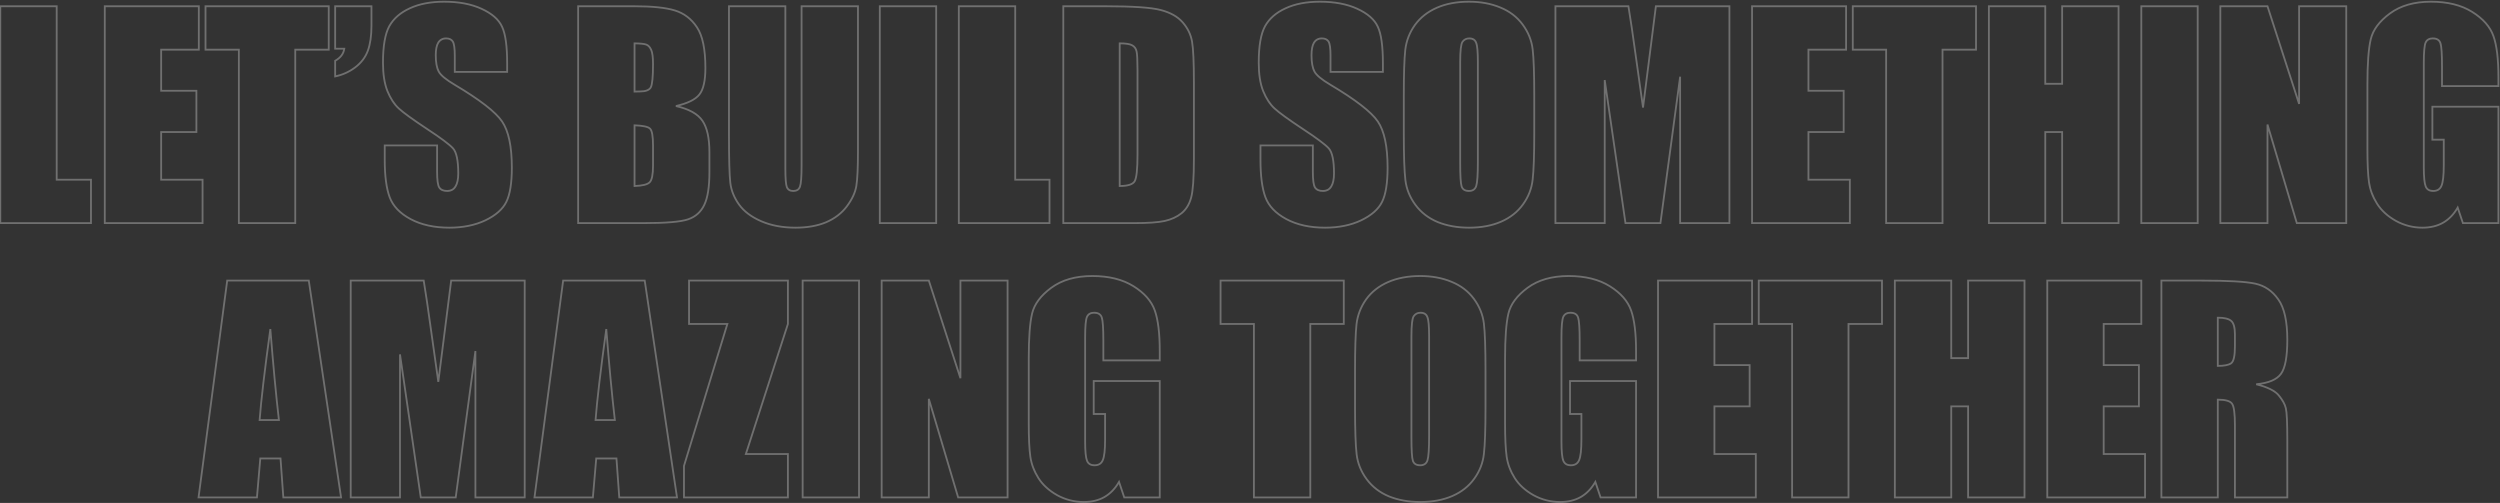<svg width="1367" height="275" viewBox="0 0 1367 275" fill="none" xmlns="http://www.w3.org/2000/svg">
<rect x="0" y="0" width="1367" height="275" fill="#333333" stroke="none"/>
<path opacity="0.3" d="M30.998 3.421H31.498V2.921H30.998V3.421ZM30.998 98.269H30.498V98.769H30.998V98.269ZM49.748 98.269H50.248V97.769H49.748V98.269ZM49.748 122V122.5H50.248V122H49.748ZM0.163 122H-0.337V122.5H0.163V122ZM0.163 3.421V2.921H-0.337V3.421H0.163ZM30.498 3.421V98.269H31.498V3.421H30.498ZM30.998 98.769H49.748V97.769H30.998V98.769ZM49.248 98.269V122H50.248V98.269H49.248ZM49.748 121.5H0.163V122.5H49.748V121.5ZM0.663 122V3.421H-0.337V122H0.663ZM0.163 3.921H30.998V2.921H0.163V3.921ZM57.292 3.421V2.921H56.792V3.421H57.292ZM108.708 3.421H109.208V2.921H108.708V3.421ZM108.708 27.151V27.651H109.208V27.151H108.708ZM88.127 27.151V26.651H87.627V27.151H88.127ZM88.127 49.637H87.627V50.137H88.127V49.637ZM107.39 49.637H107.89V49.137H107.39V49.637ZM107.39 72.195V72.695H107.89V72.195H107.39ZM88.127 72.195V71.695H87.627V72.195H88.127ZM88.127 98.269H87.627V98.769H88.127V98.269ZM110.759 98.269H111.259V97.769H110.759V98.269ZM110.759 122V122.5H111.259V122H110.759ZM57.292 122H56.792V122.5H57.292V122ZM57.292 3.921H108.708V2.921H57.292V3.921ZM108.208 3.421V27.151H109.208V3.421H108.208ZM108.708 26.651H88.127V27.651H108.708V26.651ZM87.627 27.151V49.637H88.627V27.151H87.627ZM88.127 50.137H107.39V49.137H88.127V50.137ZM106.89 49.637V72.195H107.89V49.637H106.89ZM107.39 71.695H88.127V72.695H107.39V71.695ZM87.627 72.195V98.269H88.627V72.195H87.627ZM88.127 98.769H110.759V97.769H88.127V98.769ZM110.259 98.269V122H111.259V98.269H110.259ZM110.759 121.5H57.292V122.5H110.759V121.5ZM57.792 122V3.421H56.792V122H57.792ZM179.753 3.421H180.253V2.921H179.753V3.421ZM179.753 27.151V27.651H180.253V27.151H179.753ZM161.442 27.151V26.651H160.942V27.151H161.442ZM161.442 122V122.5H161.942V122H161.442ZM130.607 122H130.107V122.5H130.607V122ZM130.607 27.151H131.107V26.651H130.607V27.151ZM112.37 27.151H111.87V27.651H112.37V27.151ZM112.37 3.421V2.921H111.87V3.421H112.37ZM179.253 3.421V27.151H180.253V3.421H179.253ZM179.753 26.651H161.442V27.651H179.753V26.651ZM160.942 27.151V122H161.942V27.151H160.942ZM161.442 121.5H130.607V122.5H161.442V121.5ZM131.107 122V27.151H130.107V122H131.107ZM130.607 26.651H112.37V27.651H130.607V26.651ZM112.87 27.151V3.421H111.87V27.151H112.87ZM112.37 3.921H179.753V2.921H112.37V3.921ZM203.117 3.421H203.617V2.921H203.117V3.421ZM201.14 27.737L201.609 27.911L201.609 27.909L201.14 27.737ZM194.255 36.819L194.557 37.218L194.558 37.217L194.255 36.819ZM183.269 41.8H182.769V42.418L183.373 42.289L183.269 41.8ZM183.269 33.23L183.028 32.792L182.769 32.935V33.23H183.269ZM188.249 26.639L188.744 26.708L188.824 26.139H188.249V26.639ZM183.269 26.639H182.769V27.139H183.269V26.639ZM183.269 3.421V2.921H182.769V3.421H183.269ZM202.617 3.421V14.041H203.617V3.421H202.617ZM202.617 14.041C202.617 19.523 201.962 24.026 200.67 27.566L201.609 27.909C202.954 24.222 203.617 19.594 203.617 14.041H202.617ZM200.671 27.564C199.388 31.032 197.154 33.984 193.952 36.422L194.558 37.217C197.898 34.674 200.255 31.572 201.609 27.911L200.671 27.564ZM193.953 36.421C190.791 38.816 187.197 40.447 183.164 41.311L183.373 42.289C187.544 41.395 191.274 39.705 194.557 37.218L193.953 36.421ZM183.769 41.8V33.23H182.769V41.8H183.769ZM183.51 33.669C186.548 31.997 188.327 29.678 188.744 26.708L187.754 26.569C187.389 29.166 185.849 31.241 183.028 32.792L183.51 33.669ZM188.249 26.139H183.269V27.139H188.249V26.139ZM183.769 26.639V3.421H182.769V26.639H183.769ZM183.269 3.921H203.117V2.921H183.269V3.921ZM277.312 39.31V39.81H277.812V39.31H277.312ZM248.674 39.31H248.174V39.81H248.674V39.31ZM239.665 23.27L239.245 22.998L239.239 23.008L239.665 23.27ZM239.885 39.09L240.33 38.862L240.325 38.853L239.885 39.09ZM248.601 46.341L248.856 45.911L248.855 45.91L248.601 46.341ZM276.872 110.354L276.425 110.131L276.423 110.135L276.872 110.354ZM265.446 120.462L265.66 120.914L265.664 120.912L265.446 120.462ZM224.504 119.803L224.267 120.243L224.269 120.244L224.504 119.803ZM210.368 79.519V79.019H209.868V79.519H210.368ZM239.006 79.519H239.506V79.019H239.006V79.519ZM240.178 102.518L239.752 102.78L239.759 102.791L240.178 102.518ZM249.04 102.005L248.618 101.736L248.612 101.746L249.04 102.005ZM247.722 81.131L248.096 80.799L248.092 80.794L247.722 81.131ZM233.293 70.364L233.017 70.781L233.019 70.782L233.293 70.364ZM211.833 49.783L211.368 49.968L211.37 49.973L211.833 49.783ZM212.858 14.334L212.422 14.09L212.42 14.094L212.858 14.334ZM224.138 4.52L224.344 4.975L224.347 4.973L224.138 4.52ZM263.322 4.812L263.113 5.267L263.114 5.267L263.322 4.812ZM274.528 14.627L274.073 14.835L274.077 14.841L274.528 14.627ZM277.312 38.81H248.674V39.81H277.312V38.81ZM249.174 39.31V30.52H248.174V39.31H249.174ZM249.174 30.52C249.174 28.458 249.082 26.754 248.894 25.416C248.709 24.094 248.423 23.068 247.994 22.41L247.156 22.957C247.46 23.422 247.723 24.264 247.904 25.555C248.083 26.829 248.174 28.482 248.174 30.52H249.174ZM247.994 22.41C247.144 21.107 245.739 20.499 243.913 20.499V21.499C245.506 21.499 246.542 22.014 247.156 22.957L247.994 22.41ZM243.913 20.499C241.894 20.499 240.317 21.337 239.245 22.998L240.085 23.541C240.966 22.175 242.221 21.499 243.913 21.499V20.499ZM239.239 23.008C238.239 24.639 237.773 27.045 237.773 30.154H238.773C238.773 27.111 239.235 24.927 240.091 23.531L239.239 23.008ZM237.773 30.154C237.773 34.139 238.312 37.216 239.444 39.326L240.325 38.853C239.309 36.96 238.773 34.08 238.773 30.154H237.773ZM239.44 39.318C239.997 40.406 241.039 41.562 242.513 42.788C243.993 44.02 245.94 45.347 248.346 46.771L248.855 45.91C246.476 44.502 244.578 43.205 243.153 42.02C241.721 40.829 240.798 39.775 240.33 38.862L239.44 39.318ZM248.345 46.771C255.195 50.842 260.767 54.541 265.067 57.869C269.372 61.201 272.376 64.142 274.115 66.691L274.941 66.127C273.116 63.452 270.016 60.435 265.679 57.078C261.336 53.717 255.727 49.994 248.856 45.911L248.345 46.771ZM274.115 66.691C277.593 71.788 279.375 80.085 279.375 91.678H280.375C280.375 80.029 278.593 71.48 274.941 66.127L274.115 66.691ZM279.375 91.678C279.375 100.105 278.373 106.234 276.425 110.131L277.319 110.578C279.375 106.467 280.375 100.145 280.375 91.678H279.375ZM276.423 110.135C274.535 114.004 270.833 117.306 265.229 120.012L265.664 120.912C271.388 118.149 275.302 114.713 277.321 110.574L276.423 110.135ZM265.232 120.01C259.647 122.658 253.131 123.99 245.671 123.99V124.99C253.25 124.99 259.917 123.637 265.66 120.914L265.232 120.01ZM245.671 123.99C237.481 123.99 230.511 122.44 224.739 119.362L224.269 120.244C230.216 123.416 237.356 124.99 245.671 124.99V123.99ZM224.741 119.362C219.006 116.278 215.3 112.381 213.546 107.689L212.61 108.039C214.47 113.016 218.38 117.077 224.267 120.243L224.741 119.362ZM213.546 107.689C211.771 102.938 210.868 96.147 210.868 87.283H209.868C209.868 96.193 210.772 103.123 212.61 108.039L213.546 107.689ZM210.868 87.283V79.519H209.868V87.283H210.868ZM210.368 80.019H239.006V79.019H210.368V80.019ZM238.506 79.519V93.948H239.506V79.519H238.506ZM238.506 93.948C238.506 96.182 238.604 98.032 238.803 99.491C239.001 100.936 239.305 102.053 239.752 102.78L240.604 102.256C240.27 101.713 239.987 100.767 239.794 99.355C239.603 97.958 239.506 96.158 239.506 93.948H238.506ZM239.759 102.791C240.713 104.249 242.345 104.922 244.499 104.922V103.922C242.551 103.922 241.303 103.325 240.596 102.244L239.759 102.791ZM244.499 104.922C246.706 104.922 248.391 104.04 249.468 102.264L248.612 101.746C247.736 103.192 246.394 103.922 244.499 103.922V104.922ZM249.462 102.273C250.562 100.545 251.078 98.04 251.078 94.827H250.078C250.078 97.962 249.569 100.242 248.618 101.736L249.462 102.273ZM251.078 94.827C251.078 91.317 250.839 88.393 250.353 86.064C249.87 83.744 249.131 81.967 248.096 80.799L247.348 81.463C248.216 82.443 248.906 84.023 249.375 86.268C249.841 88.505 250.078 91.355 250.078 94.827H251.078ZM248.092 80.794C246.088 78.591 241.222 74.968 233.567 69.946L233.019 70.782C240.696 75.819 245.449 79.374 247.352 81.467L248.092 80.794ZM233.569 69.947C225.9 64.867 220.854 61.201 218.397 58.937L217.72 59.672C220.243 61.998 225.354 65.705 233.017 70.781L233.569 69.947ZM218.397 58.937C215.974 56.704 213.936 53.598 212.296 49.594L211.37 49.973C213.05 54.074 215.162 57.316 217.72 59.672L218.397 58.937ZM212.298 49.599C210.718 45.624 209.916 40.517 209.916 34.256H208.916C208.916 40.592 209.726 45.837 211.368 49.968L212.298 49.599ZM209.916 34.256C209.916 25.195 211.064 18.659 213.297 14.574L212.42 14.094C210.063 18.407 208.916 25.153 208.916 34.256H209.916ZM213.295 14.578C215.578 10.488 219.247 7.283 224.344 4.975L223.931 4.064C218.676 6.444 214.827 9.782 212.422 14.09L213.295 14.578ZM224.347 4.973C229.442 2.619 235.616 1.431 242.888 1.431V0.431C235.511 0.431 229.185 1.635 223.928 4.066L224.347 4.973ZM242.888 1.431C250.844 1.431 257.58 2.716 263.113 5.267L263.532 4.358C257.834 1.733 250.947 0.431 242.888 0.431V1.431ZM263.114 5.267C268.716 7.826 272.335 11.028 274.074 14.835L274.983 14.419C273.109 10.316 269.257 6.974 263.53 4.358L263.114 5.267ZM274.077 14.841C275.88 18.639 276.812 25.205 276.812 34.622H277.812C277.812 25.192 276.887 18.428 274.98 14.412L274.077 14.841ZM276.812 34.622V39.31H277.812V34.622H276.812ZM316.13 3.421V2.921H315.63V3.421H316.13ZM368.938 5.691L368.792 6.17L368.793 6.17L368.938 5.691ZM381.096 14.92L380.679 15.196L380.68 15.198L381.096 14.92ZM382.414 51.688L382.024 51.374L382.021 51.379L382.414 51.688ZM369.597 57.986L369.485 57.499L369.486 58.474L369.597 57.986ZM384.099 66.043L383.684 66.323L383.686 66.325L384.099 66.043ZM385.124 111.966L384.673 111.749L384.671 111.754L385.124 111.966ZM316.13 122H315.63V122.5H316.13V122ZM346.965 23.709L346.973 23.209L346.465 23.201V23.709H346.965ZM346.965 50.076H346.465V50.595L346.983 50.576L346.965 50.076ZM355.827 47.806L356.262 48.052L356.266 48.046L355.827 47.806ZM356.047 27.225L355.591 27.43L355.594 27.436L356.047 27.225ZM353.337 24.368L353.166 24.838L353.173 24.84L353.337 24.368ZM346.965 68.533L346.981 68.034L346.465 68.017V68.533H346.965ZM346.965 101.712H346.465V102.229L346.982 102.212L346.965 101.712ZM355.241 99.661L354.888 99.308L354.881 99.315L355.241 99.661ZM316.13 3.921H346.892V2.921H316.13V3.921ZM346.892 3.921C356.594 3.921 363.883 4.678 368.792 6.17L369.083 5.213C364.031 3.678 356.623 2.921 346.892 2.921V3.921ZM368.793 6.17C373.704 7.648 377.663 10.649 380.679 15.196L381.512 14.644C378.376 9.914 374.23 6.762 369.082 5.213L368.793 6.17ZM380.68 15.198C383.671 19.661 385.21 26.958 385.21 37.185H386.21C386.21 26.905 384.672 19.358 381.511 14.642L380.68 15.198ZM385.21 37.185C385.21 44.1 384.108 48.782 382.024 51.374L382.804 52.001C385.115 49.125 386.21 44.139 386.21 37.185H385.21ZM382.021 51.379C379.983 53.972 375.856 56.04 369.485 57.499L369.708 58.474C376.13 57.003 380.548 54.872 382.807 51.996L382.021 51.379ZM369.486 58.474C376.563 60.074 381.249 62.717 383.684 66.323L384.513 65.763C381.87 61.849 376.888 59.122 369.707 57.499L369.486 58.474ZM383.686 66.325C386.14 69.912 387.407 75.503 387.407 83.182H388.407C388.407 75.43 387.135 69.595 384.511 65.761L383.686 66.325ZM387.407 83.182V94.168H388.407V83.182H387.407ZM387.407 94.168C387.407 102.155 386.479 107.995 384.673 111.749L385.575 112.183C387.48 108.221 388.407 102.196 388.407 94.168H387.407ZM384.671 111.754C382.921 115.49 380.119 118.033 376.241 119.405L376.575 120.347C380.705 118.887 383.714 116.156 385.577 112.178L384.671 111.754ZM376.241 119.405C374.301 120.091 371.301 120.618 367.21 120.971C363.128 121.323 357.992 121.5 351.799 121.5V122.5C358.008 122.5 363.175 122.323 367.296 121.967C371.408 121.612 374.511 121.077 376.575 120.347L376.241 119.405ZM351.799 121.5H316.13V122.5H351.799V121.5ZM316.63 122V3.421H315.63V122H316.63ZM346.465 23.709V50.076H347.465V23.709H346.465ZM346.983 50.576C348.3 50.527 349.318 50.503 350.041 50.503V49.503C349.299 49.503 348.267 49.528 346.946 49.577L346.983 50.576ZM350.041 50.503C353.104 50.503 355.29 49.768 356.262 48.052L355.392 47.559C354.704 48.773 353.033 49.503 350.041 49.503V50.503ZM356.266 48.046C356.736 47.189 357.052 45.646 357.259 43.514C357.468 41.355 357.572 38.511 357.572 34.988H356.572C356.572 38.496 356.469 41.304 356.263 43.418C356.055 45.558 355.749 46.909 355.389 47.565L356.266 48.046ZM357.572 34.988C357.572 31.275 357.235 28.587 356.5 27.013L355.594 27.436C356.226 28.791 356.572 31.279 356.572 34.988H357.572ZM356.503 27.019C355.785 25.431 354.798 24.347 353.501 23.896L353.173 24.84C354.121 25.17 354.941 25.991 355.591 27.43L356.503 27.019ZM353.508 23.898C352.343 23.475 350.136 23.258 346.973 23.209L346.957 24.209C350.141 24.258 352.183 24.48 353.166 24.838L353.508 23.898ZM346.465 68.533V101.712H347.465V68.533H346.465ZM346.982 102.212C349.173 102.138 350.987 101.928 352.413 101.575C353.829 101.224 354.92 100.718 355.602 100.007L354.881 99.315C354.391 99.825 353.516 100.271 352.173 100.604C350.84 100.934 349.102 101.14 346.948 101.212L346.982 102.212ZM355.595 100.015C356.31 99.299 356.793 98.126 357.104 96.593C357.419 95.046 357.572 93.062 357.572 90.652H356.572C356.572 93.028 356.42 94.938 356.125 96.394C355.826 97.864 355.393 98.802 354.888 99.308L355.595 100.015ZM357.572 90.652V79.593H356.572V90.652H357.572ZM357.572 79.593C357.572 77.04 357.438 74.969 357.162 73.391C356.891 71.839 356.469 70.665 355.814 70.011L355.107 70.718C355.527 71.138 355.911 72.039 356.177 73.563C356.438 75.061 356.572 77.067 356.572 79.593H357.572ZM355.814 70.011C355.171 69.368 354.075 68.922 352.637 68.612C351.179 68.298 349.291 68.107 346.981 68.034L346.949 69.033C349.229 69.106 351.051 69.293 352.426 69.59C353.82 69.89 354.676 70.287 355.107 70.718L355.814 70.011ZM469.133 3.421H469.633V2.921H469.133V3.421ZM468.254 101.639L468.747 101.719L468.748 101.718L468.254 101.639ZM463.054 112.845L463.452 113.146L463.454 113.144L463.054 112.845ZM451.628 121.561L451.82 122.022L451.823 122.021L451.628 121.561ZM399.333 99.954L398.836 100.012L398.836 100.013L399.333 99.954ZM398.601 3.421V2.921H398.101V3.421H398.601ZM429.436 3.421H429.936V2.921H429.436V3.421ZM430.241 102.298L429.772 102.47L429.775 102.48L429.779 102.489L430.241 102.298ZM437.419 102.078L436.949 101.907L436.946 101.916L437.419 102.078ZM438.298 3.421V2.921H437.798V3.421H438.298ZM468.633 3.421V82.669H469.633V3.421H468.633ZM468.633 82.669C468.633 91.653 468.339 97.941 467.76 101.56L468.748 101.718C469.341 98.012 469.633 91.653 469.633 82.669H468.633ZM467.76 101.559C467.191 105.071 465.5 108.733 462.653 112.546L463.454 113.144C466.369 109.242 468.145 105.433 468.747 101.719L467.76 101.559ZM462.655 112.543C459.831 116.276 456.095 119.129 451.433 121.1L451.823 122.021C456.633 119.988 460.515 117.03 463.452 113.146L462.655 112.543ZM451.436 121.099C446.823 123.021 441.349 123.99 435.002 123.99V124.99C441.448 124.99 447.058 124.006 451.82 122.022L451.436 121.099ZM435.002 123.99C427.977 123.99 421.797 122.827 416.45 120.516L416.053 121.434C421.547 123.809 427.867 124.99 435.002 124.99V123.99ZM416.45 120.516C411.091 118.198 407.12 115.197 404.501 111.529L403.687 112.11C406.438 115.962 410.573 119.064 416.053 121.434L416.45 120.516ZM404.501 111.529C401.859 107.83 400.307 103.954 399.83 99.896L398.836 100.013C399.336 104.255 400.958 108.289 403.687 112.11L404.501 111.529ZM399.83 99.896C399.345 95.731 399.101 86.972 399.101 73.587H398.101C398.101 86.96 398.344 95.779 398.836 100.012L399.83 99.896ZM399.101 73.587V3.421H398.101V73.587H399.101ZM398.601 3.921H429.436V2.921H398.601V3.921ZM428.936 3.421V92.337H429.936V3.421H428.936ZM428.936 92.337C428.936 94.932 429.003 97.07 429.139 98.749C429.273 100.415 429.478 101.67 429.772 102.47L430.711 102.126C430.467 101.461 430.269 100.323 430.135 98.669C430.003 97.027 429.936 94.918 429.936 92.337H428.936ZM429.779 102.489C430.107 103.28 430.604 103.9 431.279 104.316C431.95 104.731 432.761 104.922 433.684 104.922V103.922C432.897 103.922 432.28 103.759 431.804 103.465C431.331 103.174 430.962 102.731 430.703 102.107L429.779 102.489ZM433.684 104.922C434.724 104.922 435.624 104.714 436.348 104.259C437.079 103.801 437.591 103.116 437.892 102.241L436.946 101.916C436.71 102.603 436.33 103.09 435.817 103.412C435.296 103.739 434.596 103.922 433.684 103.922V104.922ZM437.889 102.249C438.207 101.375 438.43 99.973 438.577 98.089C438.724 96.191 438.798 93.76 438.798 90.799H437.798C437.798 93.746 437.725 96.149 437.58 98.011C437.434 99.886 437.217 101.17 436.949 101.907L437.889 102.249ZM438.798 90.799V3.421H437.798V90.799H438.798ZM438.298 3.921H469.133V2.921H438.298V3.921ZM511.906 3.421H512.406V2.921H511.906V3.421ZM511.906 122V122.5H512.406V122H511.906ZM481.071 122H480.571V122.5H481.071V122ZM481.071 3.421V2.921H480.571V3.421H481.071ZM511.406 3.421V122H512.406V3.421H511.406ZM511.906 121.5H481.071V122.5H511.906V121.5ZM481.571 122V3.421H480.571V122H481.571ZM481.071 3.921H511.906V2.921H481.071V3.921ZM555.119 3.421H555.619V2.921H555.119V3.421ZM555.119 98.269H554.619V98.769H555.119V98.269ZM573.869 98.269H574.369V97.769H573.869V98.269ZM573.869 122V122.5H574.369V122H573.869ZM524.284 122H523.784V122.5H524.284V122ZM524.284 3.421V2.921H523.784V3.421H524.284ZM554.619 3.421V98.269H555.619V3.421H554.619ZM555.119 98.769H573.869V97.769H555.119V98.769ZM573.369 98.269V122H574.369V98.269H573.369ZM573.869 121.5H524.284V122.5H573.869V121.5ZM524.784 122V3.421H523.784V122H524.784ZM524.284 3.921H555.119V2.921H524.284V3.921ZM581.413 3.421V2.921H580.913V3.421H581.413ZM634.66 5.472L634.534 5.955L634.535 5.956L634.66 5.472ZM651.799 22.684L651.307 22.771L651.307 22.772L651.799 22.684ZM651.286 108.157L650.805 108.021L650.804 108.025L651.286 108.157ZM646.086 116.58L646.399 116.97L646.404 116.966L646.086 116.58ZM636.857 120.828L636.962 121.317L636.968 121.316L636.857 120.828ZM581.413 122H580.913V122.5H581.413V122ZM612.248 23.709V23.209H611.748V23.709H612.248ZM612.248 101.712H611.748V102.212H612.248V101.712ZM620.451 99.075L620.883 99.327L620.886 99.322L620.451 99.075ZM619.133 24.808L618.876 25.236L618.882 25.24L618.888 25.244L619.133 24.808ZM581.413 3.921H604.484V2.921H581.413V3.921ZM604.484 3.921C619.384 3.921 629.38 4.607 634.534 5.955L634.787 4.988C629.491 3.602 619.37 2.921 604.484 2.921V3.921ZM634.535 5.956C639.741 7.305 643.645 9.51 646.296 12.539L647.048 11.881C644.23 8.66 640.126 6.372 634.786 4.988L634.535 5.956ZM646.296 12.539C648.974 15.6 650.64 19.009 651.307 22.771L652.291 22.596C651.591 18.644 649.839 15.07 647.048 11.881L646.296 12.539ZM651.307 22.772C651.981 26.53 652.324 34.005 652.324 45.242H653.324C653.324 34.018 652.984 26.455 652.291 22.595L651.307 22.772ZM652.324 45.242V86.77H653.324V45.242H652.324ZM652.324 86.77C652.324 97.424 651.809 104.485 650.805 108.021L651.767 108.294C652.814 104.603 653.324 97.406 653.324 86.77H652.324ZM650.804 108.025C649.851 111.505 648.167 114.218 645.768 116.194L646.404 116.966C648.985 114.84 650.769 111.938 651.768 108.289L650.804 108.025ZM645.773 116.19C643.351 118.137 640.348 119.524 636.747 120.34L636.968 121.316C640.691 120.472 643.84 119.027 646.399 116.97L645.773 116.19ZM636.753 120.339C633.144 121.109 627.669 121.5 620.305 121.5V122.5C627.686 122.5 633.246 122.11 636.962 121.317L636.753 120.339ZM620.305 121.5H581.413V122.5H620.305V121.5ZM581.913 122V3.421H580.913V122H581.913ZM611.748 23.709V101.712H612.748V23.709H611.748ZM612.248 102.212C614.497 102.212 616.348 101.99 617.784 101.529C619.221 101.067 620.287 100.349 620.883 99.327L620.019 98.823C619.59 99.559 618.776 100.16 617.478 100.577C616.18 100.994 614.443 101.212 612.248 101.212V102.212ZM620.886 99.322C621.455 98.319 621.846 96.558 622.102 94.129C622.361 91.675 622.489 88.463 622.489 84.5H621.489C621.489 88.447 621.361 91.62 621.107 94.024C620.851 96.453 620.473 98.025 620.016 98.828L620.886 99.322ZM622.489 84.5V38.431H621.489V84.5H622.489ZM622.489 38.431C622.489 33.075 622.321 29.572 621.964 27.993L620.989 28.214C621.316 29.662 621.489 33.044 621.489 38.431H622.489ZM621.964 27.993C621.595 26.358 620.736 25.132 619.377 24.371L618.888 25.244C619.971 25.85 620.674 26.821 620.989 28.214L621.964 27.993ZM619.39 24.379C618.701 23.965 617.751 23.677 616.575 23.49C615.393 23.301 613.948 23.209 612.248 23.209V24.209C613.917 24.209 615.305 24.3 616.417 24.477C617.537 24.656 618.344 24.917 618.876 25.236L619.39 24.379ZM756.169 39.31V39.81H756.669V39.31H756.169ZM727.531 39.31H727.031V39.81H727.531V39.31ZM718.522 23.27L718.102 22.998L718.096 23.008L718.522 23.27ZM718.742 39.09L719.187 38.862L719.183 38.853L718.742 39.09ZM727.458 46.341L727.713 45.911L727.713 45.91L727.458 46.341ZM755.729 110.354L755.282 110.131L755.28 110.135L755.729 110.354ZM744.304 120.462L744.518 120.914L744.521 120.912L744.304 120.462ZM703.361 119.803L703.125 120.243L703.126 120.244L703.361 119.803ZM689.226 79.519V79.019H688.726V79.519H689.226ZM717.863 79.519H718.363V79.019H717.863V79.519ZM719.035 102.518L718.609 102.78L718.617 102.791L719.035 102.518ZM727.897 102.005L727.476 101.736L727.47 101.746L727.897 102.005ZM726.579 81.131L726.953 80.799L726.949 80.794L726.579 81.131ZM712.15 70.364L711.874 70.781L711.876 70.782L712.15 70.364ZM690.69 49.783L690.226 49.968L690.228 49.973L690.69 49.783ZM691.716 14.334L691.279 14.09L691.277 14.094L691.716 14.334ZM702.995 4.52L703.201 4.975L703.205 4.973L702.995 4.52ZM742.18 4.812L741.97 5.267L741.972 5.267L742.18 4.812ZM753.386 14.627L752.931 14.835L752.934 14.841L753.386 14.627ZM756.169 38.81H727.531V39.81H756.169V38.81ZM728.031 39.31V30.52H727.031V39.31H728.031ZM728.031 30.52C728.031 28.458 727.939 26.754 727.752 25.416C727.566 24.094 727.28 23.068 726.851 22.41L726.014 22.957C726.317 23.422 726.581 24.264 726.761 25.555C726.94 26.829 727.031 28.482 727.031 30.52H728.031ZM726.851 22.41C726.001 21.107 724.596 20.499 722.771 20.499V21.499C724.363 21.499 725.399 22.014 726.014 22.957L726.851 22.41ZM722.771 20.499C720.751 20.499 719.174 21.337 718.102 22.998L718.943 23.541C719.824 22.175 721.079 21.499 722.771 21.499V20.499ZM718.096 23.008C717.097 24.639 716.631 27.045 716.631 30.154H717.631C717.631 27.111 718.093 24.927 718.949 23.531L718.096 23.008ZM716.631 30.154C716.631 34.139 717.169 37.216 718.302 39.326L719.183 38.853C718.167 36.96 717.631 34.08 717.631 30.154H716.631ZM718.297 39.318C718.855 40.406 719.896 41.562 721.37 42.788C722.851 44.02 724.797 45.347 727.203 46.771L727.713 45.91C725.333 44.502 723.435 43.205 722.01 42.02C720.579 40.829 719.655 39.775 719.187 38.862L718.297 39.318ZM727.203 46.771C734.053 50.842 739.625 54.541 743.924 57.869C748.23 61.201 751.234 64.142 752.973 66.691L753.799 66.127C751.973 63.452 748.874 60.435 744.536 57.078C740.194 53.717 734.584 49.994 727.713 45.911L727.203 46.771ZM752.973 66.691C756.45 71.788 758.232 80.085 758.232 91.678H759.232C759.232 80.029 757.45 71.48 753.799 66.127L752.973 66.691ZM758.232 91.678C758.232 100.105 757.231 106.234 755.282 110.131L756.177 110.578C758.232 106.467 759.232 100.145 759.232 91.678H758.232ZM755.28 110.135C753.393 114.004 749.69 117.306 744.086 120.012L744.521 120.912C750.245 118.149 754.16 114.713 756.179 110.574L755.28 110.135ZM744.089 120.01C738.504 122.658 731.988 123.99 724.528 123.99V124.99C732.107 124.99 738.775 123.637 744.518 120.914L744.089 120.01ZM724.528 123.99C716.339 123.99 709.368 122.44 703.597 119.362L703.126 120.244C709.073 123.416 716.214 124.99 724.528 124.99V123.99ZM703.598 119.362C697.864 116.278 694.157 112.381 692.404 107.689L691.467 108.039C693.327 113.016 697.238 117.077 703.125 120.243L703.598 119.362ZM692.404 107.689C690.628 102.938 689.726 96.147 689.726 87.283H688.726C688.726 96.193 689.63 103.123 691.467 108.039L692.404 107.689ZM689.726 87.283V79.519H688.726V87.283H689.726ZM689.226 80.019H717.863V79.019H689.226V80.019ZM717.363 79.519V93.948H718.363V79.519H717.363ZM717.363 93.948C717.363 96.182 717.461 98.032 717.661 99.491C717.858 100.936 718.162 102.053 718.609 102.78L719.461 102.256C719.127 101.713 718.845 100.767 718.652 99.355C718.461 97.958 718.363 96.158 718.363 93.948H717.363ZM718.617 102.791C719.57 104.249 721.203 104.922 723.356 104.922V103.922C721.409 103.922 720.16 103.325 719.454 102.244L718.617 102.791ZM723.356 104.922C725.563 104.922 727.249 104.04 728.325 102.264L727.47 101.746C726.593 103.192 725.251 103.922 723.356 103.922V104.922ZM728.319 102.273C729.419 100.545 729.936 98.04 729.936 94.827H728.936C728.936 97.962 728.426 100.242 727.476 101.736L728.319 102.273ZM729.936 94.827C729.936 91.317 729.697 88.393 729.211 86.064C728.727 83.744 727.989 81.967 726.953 80.799L726.205 81.463C727.074 82.443 727.764 84.023 728.232 86.268C728.698 88.505 728.936 91.355 728.936 94.827H729.936ZM726.949 80.794C724.946 78.591 720.079 74.968 712.425 69.946L711.876 70.782C719.553 75.819 724.306 79.374 726.209 81.467L726.949 80.794ZM712.427 69.947C704.757 64.867 699.712 61.201 697.255 58.937L696.577 59.672C699.101 61.998 704.211 65.705 711.874 70.781L712.427 69.947ZM697.255 58.937C694.832 56.704 692.793 53.598 691.153 49.594L690.228 49.973C691.908 54.074 694.02 57.316 696.577 59.672L697.255 58.937ZM691.155 49.599C689.575 45.624 688.773 40.517 688.773 34.256H687.773C687.773 40.592 688.583 45.837 690.226 49.968L691.155 49.599ZM688.773 34.256C688.773 25.195 689.922 18.659 692.155 14.574L691.277 14.094C688.92 18.407 687.773 25.153 687.773 34.256H688.773ZM692.152 14.578C694.435 10.488 698.105 7.283 703.201 4.975L702.789 4.064C697.534 6.444 693.684 9.782 691.279 14.09L692.152 14.578ZM703.205 4.973C708.299 2.619 714.474 1.431 721.745 1.431V0.431C714.368 0.431 708.043 1.635 702.785 4.066L703.205 4.973ZM721.745 1.431C729.701 1.431 736.437 2.716 741.97 5.267L742.389 4.358C736.692 1.733 729.805 0.431 721.745 0.431V1.431ZM741.972 5.267C747.573 7.826 751.192 11.028 752.931 14.835L753.841 14.419C751.966 10.316 748.114 6.974 742.387 4.358L741.972 5.267ZM752.934 14.841C754.738 18.639 755.669 25.205 755.669 34.622H756.669C756.669 25.192 755.745 18.428 753.837 14.412L752.934 14.841ZM755.669 34.622V39.31H756.669V34.622H755.669ZM838.054 98.196L837.557 98.138L837.557 98.142L838.054 98.196ZM832.78 111.746L832.376 111.452L832.373 111.455L832.78 111.746ZM786.125 121.414L785.932 121.876L785.938 121.878L786.125 121.414ZM768.4 27.298L767.904 27.239L767.903 27.244L768.4 27.298ZM773.674 13.675L773.269 13.381L773.267 13.384L773.674 13.675ZM820.329 4.08L820.136 4.542L820.142 4.544L820.329 4.08ZM807.146 23.343L806.677 23.518L806.681 23.527L806.684 23.536L807.146 23.343ZM799.675 22.903L799.264 22.619L799.261 22.622L799.675 22.903ZM799.235 102.005L798.761 102.163L798.765 102.176L799.235 102.005ZM838.433 72.855C838.433 84.768 838.139 93.189 837.557 98.138L838.55 98.255C839.14 93.242 839.433 84.769 839.433 72.855H838.433ZM837.557 98.142C837.029 102.985 835.304 107.42 832.376 111.452L833.185 112.04C836.213 107.869 838.004 103.271 838.551 98.25L837.557 98.142ZM832.373 111.455C829.501 115.477 825.596 118.572 820.642 120.736L821.042 121.653C826.146 119.422 830.2 116.218 833.187 112.037L832.373 111.455ZM820.642 120.736C815.688 122.9 809.899 123.99 803.264 123.99V124.99C810.007 124.99 815.937 123.883 821.042 121.653L820.642 120.736ZM803.264 123.99C796.97 123.99 791.322 122.974 786.312 120.95L785.938 121.878C791.084 123.956 796.862 124.99 803.264 124.99V123.99ZM786.318 120.953C781.367 118.886 777.388 115.815 774.368 111.741L773.565 112.337C776.698 116.564 780.825 119.743 785.932 121.875L786.318 120.953ZM774.368 111.741C771.341 107.657 769.545 103.222 768.97 98.43L767.977 98.549C768.574 103.522 770.44 108.12 773.565 112.337L774.368 111.741ZM768.97 98.43C768.388 93.58 768.095 85.062 768.095 72.855H767.095C767.095 85.061 767.387 93.633 767.977 98.549L768.97 98.43ZM768.095 72.855V52.566H767.095V72.855H768.095ZM768.095 52.566C768.095 40.652 768.364 32.254 768.897 27.352L767.903 27.244C767.363 32.205 767.095 40.652 767.095 52.566H768.095ZM768.897 27.356C769.473 22.46 771.2 17.999 774.081 13.965L773.267 13.384C770.289 17.554 768.5 22.175 767.904 27.239L768.897 27.356ZM774.078 13.969C777 9.945 780.931 6.849 785.886 4.685L785.485 3.768C780.381 5.998 776.304 9.202 773.269 13.381L774.078 13.969ZM785.886 4.685C790.84 2.52 796.628 1.431 803.264 1.431V0.431C796.52 0.431 790.59 1.538 785.485 3.768L785.886 4.685ZM803.264 1.431C809.556 1.431 815.177 2.471 820.136 4.541L820.522 3.619C815.422 1.49 809.667 0.431 803.264 0.431V1.431ZM820.142 4.544C825.14 6.562 829.141 9.608 832.159 13.68L832.962 13.084C829.828 8.855 825.674 5.7 820.516 3.616L820.142 4.544ZM832.159 13.68C835.186 17.764 836.982 22.199 837.557 26.991L838.55 26.872C837.953 21.899 836.087 17.301 832.962 13.084L832.159 13.68ZM837.557 26.991C838.139 31.841 838.433 40.359 838.433 52.566H839.433C839.433 40.36 839.14 31.788 838.55 26.872L837.557 26.991ZM838.433 52.566V72.855H839.433V52.566H838.433ZM808.598 33.89C808.598 31.123 808.518 28.848 808.358 27.07C808.198 25.306 807.956 23.982 807.607 23.149L806.684 23.536C806.97 24.217 807.203 25.408 807.362 27.16C807.518 28.897 807.598 31.139 807.598 33.89H808.598ZM807.614 23.167C807.288 22.298 806.766 21.618 806.038 21.161C805.315 20.708 804.429 20.499 803.41 20.499V21.499C804.296 21.499 804.984 21.681 805.506 22.009C806.024 22.333 806.417 22.825 806.677 23.518L807.614 23.167ZM803.41 20.499C801.643 20.499 800.241 21.207 799.264 22.619L800.086 23.188C800.867 22.06 801.954 21.499 803.41 21.499V20.499ZM799.261 22.622C799.006 22.998 798.807 23.52 798.646 24.153C798.482 24.793 798.349 25.58 798.244 26.509C798.034 28.367 797.93 30.829 797.93 33.89H798.93C798.93 30.846 799.033 28.426 799.238 26.622C799.34 25.72 799.466 24.981 799.615 24.4C799.765 23.812 799.929 23.419 800.088 23.184L799.261 22.622ZM797.93 33.89V89.261H798.93V33.89H797.93ZM797.93 89.261C797.93 92.708 797.997 95.503 798.132 97.642C798.266 99.763 798.469 101.288 798.761 102.163L799.71 101.847C799.464 101.11 799.265 99.705 799.13 97.579C798.997 95.47 798.93 92.698 798.93 89.261H797.93ZM798.765 102.176C799.093 103.076 799.636 103.776 800.403 104.244C801.162 104.708 802.102 104.922 803.19 104.922V103.922C802.228 103.922 801.483 103.733 800.924 103.391C800.372 103.054 799.964 102.546 799.705 101.834L798.765 102.176ZM803.19 104.922C804.313 104.922 805.28 104.674 806.056 104.137C806.836 103.599 807.376 102.802 807.696 101.789L806.742 101.488C806.476 102.331 806.051 102.925 805.488 103.315C804.921 103.706 804.168 103.922 803.19 103.922V104.922ZM807.696 101.789C808.008 100.799 808.23 99.178 808.377 96.966C808.524 94.741 808.598 91.879 808.598 88.382H807.598C807.598 91.868 807.524 94.706 807.379 96.9C807.233 99.107 807.015 100.623 806.742 101.488L807.696 101.789ZM808.598 88.382V33.89H807.598V88.382H808.598ZM945.646 3.421H946.146V2.921H945.646V3.421ZM945.646 122V122.5H946.146V122H945.646ZM918.693 122H918.193V122.5H918.693V122ZM918.693 41.946H919.193L918.198 41.88L918.693 41.946ZM907.927 122V122.5H908.364L908.422 122.067L907.927 122ZM888.811 122L888.316 122.072L888.378 122.5H888.811V122ZM877.458 43.777L877.953 43.706L876.958 43.777H877.458ZM877.458 122V122.5H877.958V122H877.458ZM850.505 122H850.005V122.5H850.505V122ZM850.505 3.421V2.921H850.005V3.421H850.505ZM890.422 3.421L890.915 3.34L890.846 2.921H890.422V3.421ZM894.157 28.616L893.662 28.684L893.662 28.686L894.157 28.616ZM898.405 58.792L897.91 58.862L898.901 58.855L898.405 58.792ZM905.437 3.421V2.921H904.996L904.94 3.358L905.437 3.421ZM945.146 3.421V122H946.146V3.421H945.146ZM945.646 121.5H918.693V122.5H945.646V121.5ZM919.193 122V41.946H918.193V122H919.193ZM918.198 41.88L907.431 121.933L908.422 122.067L919.189 42.013L918.198 41.88ZM907.927 121.5H888.811V122.5H907.927V121.5ZM889.305 121.928L877.953 43.706L876.963 43.849L888.316 122.072L889.305 121.928ZM876.958 43.777V122H877.958V43.777H876.958ZM877.458 121.5H850.505V122.5H877.458V121.5ZM851.005 122V3.421H850.005V122H851.005ZM850.505 3.921H890.422V2.921H850.505V3.921ZM889.928 3.502C891.099 10.625 892.344 19.019 893.662 28.684L894.653 28.549C893.334 18.878 892.088 10.475 890.915 3.34L889.928 3.502ZM893.662 28.686L897.91 58.862L898.9 58.722L894.652 28.547L893.662 28.686ZM898.901 58.855L905.933 3.484L904.94 3.358L897.909 58.729L898.901 58.855ZM905.437 3.921H945.646V2.921H905.437V3.921ZM958.024 3.421V2.921H957.524V3.421H958.024ZM1009.44 3.421H1009.94V2.921H1009.44V3.421ZM1009.44 27.151V27.651H1009.94V27.151H1009.44ZM988.859 27.151V26.651H988.359V27.151H988.859ZM988.859 49.637H988.359V50.137H988.859V49.637ZM1008.12 49.637H1008.62V49.137H1008.12V49.637ZM1008.12 72.195V72.695H1008.62V72.195H1008.12ZM988.859 72.195V71.695H988.359V72.195H988.859ZM988.859 98.269H988.359V98.769H988.859V98.269ZM1011.49 98.269H1011.99V97.769H1011.49V98.269ZM1011.49 122V122.5H1011.99V122H1011.49ZM958.024 122H957.524V122.5H958.024V122ZM958.024 3.921H1009.44V2.921H958.024V3.921ZM1008.94 3.421V27.151H1009.94V3.421H1008.94ZM1009.44 26.651H988.859V27.651H1009.44V26.651ZM988.359 27.151V49.637H989.359V27.151H988.359ZM988.859 50.137H1008.12V49.137H988.859V50.137ZM1007.62 49.637V72.195H1008.62V49.637H1007.62ZM1008.12 71.695H988.859V72.695H1008.12V71.695ZM988.359 72.195V98.269H989.359V72.195H988.359ZM988.859 98.769H1011.49V97.769H988.859V98.769ZM1010.99 98.269V122H1011.99V98.269H1010.99ZM1011.49 121.5H958.024V122.5H1011.49V121.5ZM958.524 122V3.421H957.524V122H958.524ZM1080.49 3.421H1080.99V2.921H1080.49V3.421ZM1080.49 27.151V27.651H1080.99V27.151H1080.49ZM1062.17 27.151V26.651H1061.67V27.151H1062.17ZM1062.17 122V122.5H1062.67V122H1062.17ZM1031.34 122H1030.84V122.5H1031.34V122ZM1031.34 27.151H1031.84V26.651H1031.34V27.151ZM1013.1 27.151H1012.6V27.651H1013.1V27.151ZM1013.1 3.421V2.921H1012.6V3.421H1013.1ZM1079.99 3.421V27.151H1080.99V3.421H1079.99ZM1080.49 26.651H1062.17V27.651H1080.49V26.651ZM1061.67 27.151V122H1062.67V27.151H1061.67ZM1062.17 121.5H1031.34V122.5H1062.17V121.5ZM1031.84 122V27.151H1030.84V122H1031.84ZM1031.34 26.651H1013.1V27.651H1031.34V26.651ZM1013.6 27.151V3.421H1012.6V27.151H1013.6ZM1013.1 3.921H1080.49V2.921H1013.1V3.921ZM1158.42 3.421H1158.92V2.921H1158.42V3.421ZM1158.42 122V122.5H1158.92V122H1158.42ZM1127.58 122H1127.08V122.5H1127.58V122ZM1127.58 72.195H1128.08V71.695H1127.58V72.195ZM1118.35 72.195V71.695H1117.85V72.195H1118.35ZM1118.35 122V122.5H1118.85V122H1118.35ZM1087.52 122H1087.02V122.5H1087.52V122ZM1087.52 3.421V2.921H1087.02V3.421H1087.52ZM1118.35 3.421H1118.85V2.921H1118.35V3.421ZM1118.35 45.828H1117.85V46.328H1118.35V45.828ZM1127.58 45.828V46.328H1128.08V45.828H1127.58ZM1127.58 3.421V2.921H1127.08V3.421H1127.58ZM1157.92 3.421V122H1158.92V3.421H1157.92ZM1158.42 121.5H1127.58V122.5H1158.42V121.5ZM1128.08 122V72.195H1127.08V122H1128.08ZM1127.58 71.695H1118.35V72.695H1127.58V71.695ZM1117.85 72.195V122H1118.85V72.195H1117.85ZM1118.35 121.5H1087.52V122.5H1118.35V121.5ZM1088.02 122V3.421H1087.02V122H1088.02ZM1087.52 3.921H1118.35V2.921H1087.52V3.921ZM1117.85 3.421V45.828H1118.85V3.421H1117.85ZM1118.35 46.328H1127.58V45.328H1118.35V46.328ZM1128.08 45.828V3.421H1127.08V45.828H1128.08ZM1127.58 3.921H1158.42V2.921H1127.58V3.921ZM1201.7 3.421H1202.2V2.921H1201.7V3.421ZM1201.7 122V122.5H1202.2V122H1201.7ZM1170.87 122H1170.37V122.5H1170.87V122ZM1170.87 3.421V2.921H1170.37V3.421H1170.87ZM1201.2 3.421V122H1202.2V3.421H1201.2ZM1201.7 121.5H1170.87V122.5H1201.7V121.5ZM1171.37 122V3.421H1170.37V122H1171.37ZM1170.87 3.921H1201.7V2.921H1170.87V3.921ZM1282.93 3.421H1283.43V2.921H1282.93V3.421ZM1282.93 122V122.5H1283.43V122H1282.93ZM1255.9 122L1255.42 122.143L1255.53 122.5H1255.9V122ZM1239.86 68.094L1240.34 67.951L1239.36 68.094H1239.86ZM1239.86 122V122.5H1240.36V122H1239.86ZM1214.08 122H1213.58V122.5H1214.08V122ZM1214.08 3.421V2.921H1213.58V3.421H1214.08ZM1239.86 3.421L1240.34 3.267L1240.22 2.921H1239.86V3.421ZM1257.15 56.815L1256.67 56.968L1257.65 56.815H1257.15ZM1257.15 3.421V2.921H1256.65V3.421H1257.15ZM1282.43 3.421V122H1283.43V3.421H1282.43ZM1282.93 121.5H1255.9V122.5H1282.93V121.5ZM1256.38 121.857L1240.34 67.951L1239.38 68.236L1255.42 122.143L1256.38 121.857ZM1239.36 68.094V122H1240.36V68.094H1239.36ZM1239.86 121.5H1214.08V122.5H1239.86V121.5ZM1214.58 122V3.421H1213.58V122H1214.58ZM1214.08 3.921H1239.86V2.921H1214.08V3.921ZM1239.38 3.575L1256.67 56.968L1257.62 56.66L1240.34 3.267L1239.38 3.575ZM1257.65 56.815V3.421H1256.65V56.815H1257.65ZM1257.15 3.921H1282.93V2.921H1257.15V3.921ZM1366.13 47.073V47.573H1366.63V47.073H1366.13ZM1335.29 47.073H1334.79V47.573H1335.29V47.073ZM1326.36 101.932L1325.9 102.117L1325.9 102.122L1326.36 101.932ZM1335 101.565L1334.54 101.366L1334.54 101.376L1335 101.565ZM1336.25 76.37H1336.75V75.87H1336.25V76.37ZM1330.02 76.37H1329.52V76.87H1330.02V76.37ZM1330.02 58.352V57.852H1329.52V58.352H1330.02ZM1366.13 58.352H1366.63V57.852H1366.13V58.352ZM1366.13 122V122.5H1366.63V122H1366.13ZM1346.72 122L1346.25 122.159L1346.36 122.5H1346.72V122ZM1343.86 113.504L1344.34 113.345L1343.98 112.29L1343.43 113.255L1343.86 113.504ZM1335.88 121.78L1336.13 122.215L1336.13 122.214L1335.88 121.78ZM1310.03 120.755L1309.78 121.19L1309.79 121.193L1310.03 120.755ZM1295.38 99.734L1294.88 99.805L1294.88 99.806L1295.38 99.734ZM1306.8 7.376L1307.1 7.778L1307.1 7.778L1306.8 7.376ZM1363.42 19.754L1362.95 19.92L1362.95 19.922L1363.42 19.754ZM1366.13 46.573H1335.29V47.573H1366.13V46.573ZM1335.79 47.073V36.307H1334.79V47.073H1335.79ZM1335.79 36.307C1335.79 32.907 1335.72 30.136 1335.57 27.996C1335.43 25.871 1335.21 24.323 1334.89 23.4L1333.94 23.725C1334.21 24.511 1334.43 25.941 1334.58 28.065C1334.72 30.173 1334.79 32.919 1334.79 36.307H1335.79ZM1334.89 23.4C1334.56 22.448 1334 21.708 1333.19 21.214C1332.4 20.724 1331.4 20.499 1330.24 20.499V21.499C1331.28 21.499 1332.08 21.701 1332.67 22.066C1333.26 22.426 1333.68 22.968 1333.94 23.725L1334.89 23.4ZM1330.24 20.499C1329.23 20.499 1328.34 20.694 1327.6 21.113C1326.85 21.535 1326.29 22.167 1325.91 22.985L1326.81 23.408C1327.11 22.761 1327.54 22.294 1328.09 21.983C1328.64 21.67 1329.35 21.499 1330.24 21.499V20.499ZM1325.91 22.985C1325.52 23.804 1325.26 25.189 1325.09 27.07C1324.92 28.971 1324.83 31.441 1324.83 34.476H1325.83C1325.83 31.456 1325.92 29.019 1326.09 27.16C1326.26 25.281 1326.51 24.053 1326.81 23.408L1325.91 22.985ZM1324.83 34.476V91.385H1325.83V34.476H1324.83ZM1324.83 91.385C1324.83 94.055 1324.92 96.282 1325.09 98.062C1325.26 99.832 1325.53 101.195 1325.9 102.117L1326.82 101.746C1326.51 100.959 1326.26 99.71 1326.09 97.965C1325.92 96.229 1325.83 94.037 1325.83 91.385H1324.83ZM1325.9 102.122C1326.27 103.038 1326.85 103.75 1327.64 104.227C1328.42 104.701 1329.37 104.922 1330.46 104.922V103.922C1329.5 103.922 1328.74 103.728 1328.16 103.372C1327.58 103.019 1327.13 102.485 1326.82 101.741L1325.9 102.122ZM1330.46 104.922C1331.65 104.922 1332.69 104.669 1333.55 104.131C1334.4 103.591 1335.04 102.789 1335.46 101.755L1334.54 101.376C1334.18 102.247 1333.67 102.872 1333.01 103.285C1332.36 103.699 1331.51 103.922 1330.46 103.922V104.922ZM1335.46 101.765C1335.91 100.744 1336.22 99.282 1336.43 97.41C1336.64 95.529 1336.75 93.202 1336.75 90.433H1335.75C1335.75 93.181 1335.64 95.468 1335.44 97.298C1335.23 99.137 1334.93 100.482 1334.54 101.366L1335.46 101.765ZM1336.75 90.433V76.37H1335.75V90.433H1336.75ZM1336.25 75.87H1330.02V76.87H1336.25V75.87ZM1330.52 76.37V58.352H1329.52V76.37H1330.52ZM1330.02 58.852H1366.13V57.852H1330.02V58.852ZM1365.63 58.352V122H1366.63V58.352H1365.63ZM1366.13 121.5H1346.72V122.5H1366.13V121.5ZM1347.19 121.841L1344.34 113.345L1343.39 113.663L1346.25 122.159L1347.19 121.841ZM1343.43 113.255C1341.37 116.851 1338.77 119.541 1335.63 121.347L1336.13 122.214C1339.44 120.308 1342.16 117.481 1344.3 113.753L1343.43 113.255ZM1335.63 121.346C1332.55 123.102 1328.88 123.99 1324.6 123.99V124.99C1329.02 124.99 1332.87 124.072 1336.13 122.215L1335.63 121.346ZM1324.6 123.99C1319.51 123.99 1314.73 122.766 1310.27 120.316L1309.79 121.193C1314.4 123.724 1319.34 124.99 1324.6 124.99V123.99ZM1310.27 120.32C1305.84 117.814 1302.49 114.743 1300.2 111.113L1299.35 111.647C1301.74 115.439 1305.23 118.618 1309.78 121.19L1310.27 120.32ZM1300.2 111.113C1297.89 107.457 1296.45 103.641 1295.87 99.663L1294.88 99.806C1295.48 103.933 1296.97 107.881 1299.35 111.647L1300.2 111.113ZM1295.87 99.664C1295.29 95.598 1295 89.499 1295 81.351H1294C1294 89.51 1294.29 95.667 1294.88 99.805L1295.87 99.664ZM1295 81.351V46.121H1294V81.351H1295ZM1295 46.121C1295 34.798 1295.61 26.62 1296.82 21.554L1295.84 21.323C1294.61 26.51 1294 34.788 1294 46.121H1295ZM1296.82 21.554C1298 16.578 1301.4 11.982 1307.1 7.778L1306.51 6.974C1300.68 11.267 1297.1 16.045 1295.84 21.323L1296.82 21.554ZM1307.1 7.778C1312.8 3.56 1320.19 1.431 1329.29 1.431V0.431C1320.03 0.431 1312.42 2.598 1306.51 6.974L1307.1 7.778ZM1329.29 1.431C1338.26 1.431 1345.65 3.272 1351.51 6.921L1352.04 6.073C1345.98 2.3 1338.39 0.431 1329.29 0.431V1.431ZM1351.51 6.921C1357.4 10.59 1361.19 14.928 1362.95 19.92L1363.89 19.588C1362.04 14.326 1358.06 9.826 1352.04 6.073L1351.51 6.921ZM1362.95 19.922C1364.73 24.919 1365.63 32.248 1365.63 41.946H1366.63C1366.63 32.211 1365.73 24.745 1363.89 19.586L1362.95 19.922ZM1365.63 41.946V47.073H1366.63V41.946H1365.63ZM168.84 153.421L169.334 153.347L169.271 152.921H168.84V153.421ZM186.491 272V272.5H187.071L186.986 271.926L186.491 272ZM154.924 272L154.425 272.036L154.459 272.5H154.924V272ZM153.386 250.687L153.884 250.651L153.851 250.187H153.386V250.687ZM142.326 250.687V250.187H141.867L141.828 250.644L142.326 250.687ZM140.495 272V272.5H140.954L140.993 272.043L140.495 272ZM108.562 272L108.066 271.934L107.991 272.5H108.562V272ZM124.235 153.421V152.921H123.797L123.74 153.355L124.235 153.421ZM152.507 229.666V230.166H153.068L153.003 229.608L152.507 229.666ZM147.819 179.935L148.318 179.895L147.324 179.866L147.819 179.935ZM141.96 229.666L141.461 229.629L141.421 230.166H141.96V229.666ZM168.345 153.495L185.997 272.074L186.986 271.926L169.334 153.347L168.345 153.495ZM186.491 271.5H154.924V272.5H186.491V271.5ZM155.423 271.964L153.884 250.651L152.887 250.723L154.425 272.036L155.423 271.964ZM153.386 250.187H142.326V251.187H153.386V250.187ZM141.828 250.644L139.997 271.957L140.993 272.043L142.824 250.729L141.828 250.644ZM140.495 271.5H108.562V272.5H140.495V271.5ZM109.057 272.066L124.731 153.486L123.74 153.355L108.066 271.934L109.057 272.066ZM124.235 153.921H168.84V152.921H124.235V153.921ZM153.003 229.608C151.442 216.189 149.88 199.618 148.318 179.895L147.321 179.974C148.884 199.704 150.447 216.288 152.01 229.724L153.003 229.608ZM147.324 179.866C144.199 202.524 142.244 219.114 141.461 229.629L142.459 229.703C143.239 219.222 145.19 202.658 148.315 180.003L147.324 179.866ZM141.96 230.166H152.507V229.166H141.96V230.166ZM286.906 153.421H287.406V152.921H286.906V153.421ZM286.906 272V272.5H287.406V272H286.906ZM259.953 272H259.453V272.5H259.953V272ZM259.953 191.946H260.453L259.458 191.88L259.953 191.946ZM249.187 272V272.5H249.624L249.682 272.067L249.187 272ZM230.07 272L229.576 272.072L229.638 272.5H230.07V272ZM218.718 193.777L219.213 193.706L218.218 193.777H218.718ZM218.718 272V272.5H219.218V272H218.718ZM191.765 272H191.265V272.5H191.765V272ZM191.765 153.421V152.921H191.265V153.421H191.765ZM231.682 153.421L232.175 153.34L232.106 152.921H231.682V153.421ZM235.417 178.616L234.922 178.684L234.922 178.686L235.417 178.616ZM239.665 208.792L239.17 208.862L240.161 208.855L239.665 208.792ZM246.696 153.421V152.921H246.256L246.2 153.358L246.696 153.421ZM286.406 153.421V272H287.406V153.421H286.406ZM286.906 271.5H259.953V272.5H286.906V271.5ZM260.453 272V191.946H259.453V272H260.453ZM259.458 191.88L248.691 271.933L249.682 272.067L260.449 192.013L259.458 191.88ZM249.187 271.5H230.07V272.5H249.187V271.5ZM230.565 271.928L219.213 193.706L218.223 193.849L229.576 272.072L230.565 271.928ZM218.218 193.777V272H219.218V193.777H218.218ZM218.718 271.5H191.765V272.5H218.718V271.5ZM192.265 272V153.421H191.265V272H192.265ZM191.765 153.921H231.682V152.921H191.765V153.921ZM231.188 153.502C232.359 160.625 233.604 169.019 234.922 178.684L235.912 178.549C234.594 168.878 233.348 160.474 232.175 153.34L231.188 153.502ZM234.922 178.686L239.17 208.862L240.16 208.722L235.912 178.547L234.922 178.686ZM240.161 208.855L247.192 153.484L246.2 153.358L239.169 208.729L240.161 208.855ZM246.696 153.921H286.906V152.921H246.696V153.921ZM352.531 153.421L353.026 153.347L352.962 152.921H352.531V153.421ZM370.183 272V272.5H370.763L370.677 271.926L370.183 272ZM338.615 272L338.117 272.036L338.15 272.5H338.615V272ZM337.077 250.687L337.576 250.651L337.542 250.187H337.077V250.687ZM326.018 250.687V250.187H325.559L325.519 250.644L326.018 250.687ZM324.187 272V272.5H324.645L324.685 272.043L324.187 272ZM292.253 272L291.757 271.934L291.682 272.5H292.253V272ZM307.927 153.421V152.921H307.488L307.431 153.355L307.927 153.421ZM336.198 229.666V230.166H336.76L336.695 229.608L336.198 229.666ZM331.511 179.935L332.009 179.895L331.015 179.866L331.511 179.935ZM325.651 229.666L325.153 229.629L325.113 230.166H325.651V229.666ZM352.037 153.495L369.688 272.074L370.677 271.926L353.026 153.347L352.037 153.495ZM370.183 271.5H338.615V272.5H370.183V271.5ZM339.114 271.964L337.576 250.651L336.578 250.723L338.117 272.036L339.114 271.964ZM337.077 250.187H326.018V251.187H337.077V250.187ZM325.519 250.644L323.688 271.957L324.685 272.043L326.516 250.729L325.519 250.644ZM324.187 271.5H292.253V272.5H324.187V271.5ZM292.749 272.066L308.422 153.486L307.431 153.355L291.757 271.934L292.749 272.066ZM307.927 153.921H352.531V152.921H307.927V153.921ZM336.695 229.608C335.133 216.189 333.571 199.618 332.009 179.895L331.012 179.974C332.575 199.704 334.138 216.288 335.702 229.724L336.695 229.608ZM331.015 179.866C327.89 202.524 325.935 219.114 325.153 229.629L326.15 229.703C326.93 219.222 328.881 202.658 332.006 180.003L331.015 179.866ZM325.651 230.166H336.198V229.166H325.651V230.166ZM430.827 153.421H431.327V152.921H430.827V153.421ZM430.827 177.151L431.303 177.305L431.327 177.23V177.151H430.827ZM407.829 248.27L407.353 248.116L407.142 248.77H407.829V248.27ZM430.827 248.27H431.327V247.77H430.827V248.27ZM430.827 272V272.5H431.327V272H430.827ZM373.991 272H373.491V272.5H373.991V272ZM373.991 254.788L373.513 254.642L373.491 254.713V254.788H373.991ZM397.722 177.151L398.2 177.298L398.397 176.651H397.722V177.151ZM376.774 177.151H376.274V177.651H376.774V177.151ZM376.774 153.421V152.921H376.274V153.421H376.774ZM430.327 153.421V177.151H431.327V153.421H430.327ZM430.351 176.998L407.353 248.116L408.305 248.423L431.303 177.305L430.351 176.998ZM407.829 248.77H430.827V247.77H407.829V248.77ZM430.327 248.27V272H431.327V248.27H430.327ZM430.827 271.5H373.991V272.5H430.827V271.5ZM374.491 272V254.788H373.491V272H374.491ZM374.469 254.934L398.2 177.298L397.244 177.005L373.513 254.642L374.469 254.934ZM397.722 176.651H376.774V177.651H397.722V176.651ZM377.274 177.151V153.421H376.274V177.151H377.274ZM376.774 153.921H430.827V152.921H376.774V153.921ZM469.719 153.421H470.219V152.921H469.719V153.421ZM469.719 272V272.5H470.219V272H469.719ZM438.884 272H438.384V272.5H438.884V272ZM438.884 153.421V152.921H438.384V153.421H438.884ZM469.219 153.421V272H470.219V153.421H469.219ZM469.719 271.5H438.884V272.5H469.719V271.5ZM439.384 272V153.421H438.384V272H439.384ZM438.884 153.921H469.719V152.921H438.884V153.921ZM550.944 153.421H551.444V152.921H550.944V153.421ZM550.944 272V272.5H551.444V272H550.944ZM523.918 272L523.439 272.143L523.545 272.5H523.918V272ZM507.878 218.094L508.357 217.951L507.378 218.094H507.878ZM507.878 272V272.5H508.378V272H507.878ZM482.097 272H481.597V272.5H482.097V272ZM482.097 153.421V152.921H481.597V153.421H482.097ZM507.878 153.421L508.354 153.267L508.242 152.921H507.878V153.421ZM525.163 206.814L524.687 206.968L525.663 206.814H525.163ZM525.163 153.421V152.921H524.663V153.421H525.163ZM550.444 153.421V272H551.444V153.421H550.444ZM550.944 271.5H523.918V272.5H550.944V271.5ZM524.397 271.857L508.357 217.951L507.399 218.236L523.439 272.143L524.397 271.857ZM507.378 218.094V272H508.378V218.094H507.378ZM507.878 271.5H482.097V272.5H507.878V271.5ZM482.597 272V153.421H481.597V272H482.597ZM482.097 153.921H507.878V152.921H482.097V153.921ZM507.402 153.575L524.687 206.968L525.639 206.66L508.354 153.267L507.402 153.575ZM525.663 206.814V153.421H524.663V206.814H525.663ZM525.163 153.921H550.944V152.921H525.163V153.921ZM634.147 197.073V197.573H634.647V197.073H634.147ZM603.312 197.073H602.812V197.573H603.312V197.073ZM594.377 251.932L593.913 252.117L593.915 252.122L594.377 251.932ZM603.02 251.565L602.561 251.366L602.557 251.376L603.02 251.565ZM604.265 226.37H604.765V225.87H604.265V226.37ZM598.039 226.37H597.539V226.87H598.039V226.37ZM598.039 208.353V207.853H597.539V208.353H598.039ZM634.147 208.353H634.647V207.853H634.147V208.353ZM634.147 272V272.5H634.647V272H634.147ZM614.738 272L614.264 272.159L614.379 272.5H614.738V272ZM611.882 263.504L612.356 263.345L612.001 262.29L611.448 263.255L611.882 263.504ZM603.898 271.78L604.146 272.215L604.148 272.214L603.898 271.78ZM578.044 270.755L577.798 271.19L577.804 271.193L578.044 270.755ZM563.396 249.734L562.901 249.805L562.901 249.806L563.396 249.734ZM574.821 157.376L575.118 157.778L575.119 157.778L574.821 157.376ZM631.438 169.754L630.966 169.92L630.966 169.921L631.438 169.754ZM634.147 196.573H603.312V197.573H634.147V196.573ZM603.812 197.073V186.307H602.812V197.073H603.812ZM603.812 186.307C603.812 182.907 603.739 180.136 603.592 177.996C603.445 175.871 603.223 174.323 602.907 173.4L601.961 173.725C602.23 174.511 602.448 175.941 602.594 178.065C602.739 180.173 602.812 182.919 602.812 186.307H603.812ZM602.907 173.4C602.58 172.448 602.018 171.708 601.212 171.214C600.415 170.724 599.419 170.499 598.259 170.499V171.499C599.296 171.499 600.094 171.701 600.689 172.066C601.275 172.426 601.701 172.968 601.961 173.725L602.907 173.4ZM598.259 170.499C597.244 170.499 596.354 170.694 595.614 171.113C594.868 171.535 594.306 172.167 593.924 172.985L594.83 173.408C595.132 172.761 595.558 172.294 596.106 171.983C596.66 171.67 597.369 171.499 598.259 171.499V170.499ZM593.924 172.985C593.542 173.804 593.281 175.188 593.11 177.069C592.937 178.971 592.852 181.441 592.852 184.476H593.852C593.852 181.456 593.937 179.019 594.106 177.16C594.277 175.281 594.529 174.054 594.83 173.408L593.924 172.985ZM592.852 184.476V241.385H593.852V184.476H592.852ZM592.852 241.385C592.852 244.055 592.937 246.282 593.11 248.062C593.282 249.832 593.544 251.195 593.913 252.117L594.841 251.746C594.526 250.959 594.275 249.71 594.106 247.965C593.937 246.229 593.852 244.037 593.852 241.385H592.852ZM593.915 252.122C594.292 253.038 594.87 253.75 595.656 254.227C596.437 254.701 597.387 254.922 598.479 254.922V253.922C597.519 253.922 596.761 253.728 596.174 253.372C595.593 253.019 595.146 252.485 594.839 251.741L593.915 252.122ZM598.479 254.922C599.672 254.922 600.71 254.669 601.565 254.131C602.422 253.591 603.058 252.789 603.482 251.755L602.557 251.376C602.2 252.246 601.688 252.872 601.032 253.285C600.373 253.699 599.531 253.922 598.479 253.922V254.922ZM603.478 251.765C603.923 250.744 604.241 249.282 604.45 247.41C604.661 245.529 604.765 243.202 604.765 240.433H603.765C603.765 243.181 603.661 245.468 603.456 247.298C603.251 249.137 602.946 250.482 602.561 251.366L603.478 251.765ZM604.765 240.433V226.37H603.765V240.433H604.765ZM604.265 225.87H598.039V226.87H604.265V225.87ZM598.539 226.37V208.353H597.539V226.37H598.539ZM598.039 208.853H634.147V207.853H598.039V208.853ZM633.647 208.353V272H634.647V208.353H633.647ZM634.147 271.5H614.738V272.5H634.147V271.5ZM615.212 271.841L612.356 263.345L611.408 263.663L614.264 272.159L615.212 271.841ZM611.448 263.255C609.386 266.851 606.785 269.541 603.649 271.347L604.148 272.214C607.457 270.308 610.178 267.481 612.316 263.753L611.448 263.255ZM603.651 271.346C600.566 273.102 596.895 273.99 592.619 273.99V274.99C597.035 274.99 600.883 274.072 604.146 272.215L603.651 271.346ZM592.619 273.99C587.527 273.99 582.752 272.766 578.284 270.316L577.804 271.193C582.418 273.724 587.359 274.99 592.619 274.99V273.99ZM578.29 270.32C573.857 267.814 570.505 264.743 568.213 261.113L567.367 261.647C569.762 265.439 573.246 268.618 577.798 271.19L578.29 270.32ZM568.213 261.113C565.904 257.457 564.466 253.641 563.89 249.663L562.901 249.806C563.497 253.933 564.989 257.881 567.367 261.647L568.213 261.113ZM563.891 249.664C563.31 245.598 563.017 239.499 563.017 231.351H562.017C562.017 239.511 562.309 245.667 562.901 249.805L563.891 249.664ZM563.017 231.351V196.121H562.017V231.351H563.017ZM563.017 196.121C563.017 184.798 563.628 176.62 564.834 171.554L563.861 171.323C562.626 176.51 562.017 184.788 562.017 196.121H563.017ZM564.834 171.554C566.019 166.578 569.417 161.982 575.118 157.778L574.525 156.974C568.702 161.267 565.118 166.045 563.861 171.323L564.834 171.554ZM575.119 157.778C580.822 153.56 588.205 151.431 597.307 151.431V150.431C588.049 150.431 580.441 152.598 574.524 156.974L575.119 157.778ZM597.307 151.431C606.273 151.431 613.67 153.272 619.528 156.921L620.056 156.073C614 152.3 606.407 150.431 597.307 150.431V151.431ZM619.528 156.921C625.417 160.59 629.207 164.928 630.966 169.92L631.909 169.588C630.055 164.326 626.081 159.826 620.056 156.073L619.528 156.921ZM630.966 169.921C632.744 174.919 633.647 182.248 633.647 191.946H634.647C634.647 182.211 633.744 174.745 631.909 169.586L630.966 169.921ZM633.647 191.946V197.073H634.647V191.946H633.647ZM734.782 153.421H735.282V152.921H734.782V153.421ZM734.782 177.151V177.651H735.282V177.151H734.782ZM716.472 177.151V176.651H715.972V177.151H716.472ZM716.472 272V272.5H716.972V272H716.472ZM685.637 272H685.137V272.5H685.637V272ZM685.637 177.151H686.137V176.651H685.637V177.151ZM667.399 177.151H666.899V177.651H667.399V177.151ZM667.399 153.421V152.921H666.899V153.421H667.399ZM734.282 153.421V177.151H735.282V153.421H734.282ZM734.782 176.651H716.472V177.651H734.782V176.651ZM715.972 177.151V272H716.972V177.151H715.972ZM716.472 271.5H685.637V272.5H716.472V271.5ZM686.137 272V177.151H685.137V272H686.137ZM685.637 176.651H667.399V177.651H685.637V176.651ZM667.899 177.151V153.421H666.899V177.151H667.899ZM667.399 153.921H734.782V152.921H667.399V153.921ZM811.394 248.196L810.897 248.138L810.896 248.142L811.394 248.196ZM806.12 261.746L805.716 261.452L805.713 261.455L806.12 261.746ZM759.465 271.414L759.272 271.875L759.278 271.878L759.465 271.414ZM741.74 177.298L741.244 177.239L741.243 177.244L741.74 177.298ZM747.014 163.675L746.609 163.381L746.607 163.384L747.014 163.675ZM793.669 154.08L793.476 154.542L793.482 154.544L793.669 154.08ZM780.485 173.343L780.017 173.518L780.021 173.527L780.024 173.536L780.485 173.343ZM773.015 172.903L772.604 172.619L772.601 172.622L773.015 172.903ZM772.575 252.005L772.101 252.163L772.105 252.176L772.575 252.005ZM811.772 222.854C811.772 234.768 811.479 243.189 810.897 248.138L811.89 248.255C812.48 243.242 812.772 234.769 812.772 222.854H811.772ZM810.896 248.142C810.369 252.985 808.644 257.42 805.716 261.452L806.525 262.04C809.553 257.869 811.344 253.271 811.891 248.25L810.896 248.142ZM805.713 261.455C802.841 265.477 798.936 268.572 793.981 270.736L794.382 271.653C799.486 269.422 803.54 266.218 806.527 262.037L805.713 261.455ZM793.981 270.736C789.028 272.901 783.239 273.99 776.604 273.99V274.99C783.347 274.99 789.277 273.883 794.382 271.653L793.981 270.736ZM776.604 273.99C770.31 273.99 764.662 272.974 759.652 270.95L759.278 271.878C764.424 273.956 770.202 274.99 776.604 274.99V273.99ZM759.657 270.953C754.707 268.886 750.728 265.815 747.708 261.741L746.905 262.337C750.038 266.564 754.164 269.743 759.272 271.875L759.657 270.953ZM747.708 261.741C744.681 257.657 742.885 253.222 742.31 248.43L741.317 248.549C741.914 253.522 743.78 258.12 746.905 262.337L747.708 261.741ZM742.31 248.43C741.728 243.58 741.435 235.062 741.435 222.854H740.435C740.435 235.061 740.727 243.633 741.317 248.549L742.31 248.43ZM741.435 222.854V202.566H740.435V222.854H741.435ZM741.435 202.566C741.435 190.652 741.703 182.254 742.237 177.352L741.243 177.244C740.703 182.205 740.435 190.652 740.435 202.566H741.435ZM742.237 177.356C742.813 172.46 744.54 167.999 747.421 163.965L746.607 163.384C743.628 167.554 741.839 172.175 741.244 177.239L742.237 177.356ZM747.418 163.969C750.34 159.945 754.271 156.849 759.226 154.685L758.825 153.768C753.721 155.998 749.644 159.202 746.609 163.381L747.418 163.969ZM759.226 154.685C764.18 152.52 769.968 151.431 776.604 151.431V150.431C769.86 150.431 763.93 151.538 758.825 153.768L759.226 154.685ZM776.604 151.431C782.896 151.431 788.517 152.471 793.476 154.541L793.862 153.619C788.762 151.49 783.007 150.431 776.604 150.431V151.431ZM793.482 154.544C798.48 156.562 802.481 159.608 805.499 163.68L806.302 163.084C803.168 158.855 799.014 155.7 793.856 153.616L793.482 154.544ZM805.499 163.68C808.526 167.764 810.322 172.199 810.897 176.991L811.89 176.872C811.293 171.899 809.427 167.301 806.302 163.084L805.499 163.68ZM810.897 176.991C811.479 181.841 811.772 190.359 811.772 202.566H812.772C812.772 190.36 812.48 181.788 811.89 176.872L810.897 176.991ZM811.772 202.566V222.854H812.772V202.566H811.772ZM781.938 183.89C781.938 181.123 781.858 178.848 781.697 177.07C781.538 175.306 781.296 173.982 780.946 173.149L780.024 173.536C780.31 174.217 780.543 175.408 780.701 177.16C780.858 178.897 780.938 181.139 780.938 183.89H781.938ZM780.953 173.167C780.628 172.298 780.106 171.618 779.378 171.161C778.655 170.708 777.769 170.499 776.75 170.499V171.499C777.635 171.499 778.324 171.681 778.846 172.008C779.364 172.333 779.757 172.825 780.017 173.518L780.953 173.167ZM776.75 170.499C774.983 170.499 773.581 171.207 772.604 172.619L773.426 173.188C774.207 172.06 775.294 171.499 776.75 171.499V170.499ZM772.601 172.622C772.346 172.998 772.147 173.52 771.985 174.153C771.822 174.793 771.689 175.58 771.584 176.509C771.373 178.367 771.27 180.83 771.27 183.89H772.27C772.27 180.846 772.373 178.426 772.578 176.622C772.68 175.72 772.806 174.981 772.954 174.4C773.104 173.812 773.268 173.419 773.428 173.184L772.601 172.622ZM771.27 183.89V239.261H772.27V183.89H771.27ZM771.27 239.261C771.27 242.708 771.337 245.503 771.472 247.642C771.606 249.764 771.809 251.288 772.101 252.163L773.05 251.847C772.804 251.11 772.604 249.705 772.47 247.579C772.337 245.47 772.27 242.698 772.27 239.261H771.27ZM772.105 252.176C772.432 253.076 772.976 253.776 773.743 254.244C774.502 254.708 775.442 254.922 776.53 254.922V253.922C775.568 253.922 774.823 253.733 774.264 253.391C773.712 253.054 773.304 252.546 773.045 251.834L772.105 252.176ZM776.53 254.922C777.653 254.922 778.62 254.674 779.396 254.137C780.176 253.599 780.716 252.802 781.035 251.789L780.082 251.488C779.816 252.331 779.391 252.925 778.828 253.315C778.261 253.706 777.508 253.922 776.53 253.922V254.922ZM781.035 251.789C781.348 250.799 781.57 249.178 781.717 246.966C781.864 244.741 781.938 241.879 781.938 238.382H780.938C780.938 241.868 780.864 244.706 780.719 246.9C780.573 249.107 780.355 250.623 780.082 251.488L781.035 251.789ZM781.938 238.382V183.89H780.938V238.382H781.938ZM894.597 197.073V197.573H895.097V197.073H894.597ZM863.762 197.073H863.262V197.573H863.762V197.073ZM854.826 251.932L854.362 252.117L854.364 252.122L854.826 251.932ZM863.469 251.565L863.01 251.366L863.006 251.376L863.469 251.565ZM864.714 226.37H865.214V225.87H864.714V226.37ZM858.488 226.37H857.988V226.87H858.488V226.37ZM858.488 208.353V207.853H857.988V208.353H858.488ZM894.597 208.353H895.097V207.853H894.597V208.353ZM894.597 272V272.5H895.097V272H894.597ZM875.188 272L874.714 272.159L874.828 272.5H875.188V272ZM872.331 263.504L872.805 263.345L872.451 262.29L871.897 263.255L872.331 263.504ZM864.348 271.78L864.595 272.215L864.597 272.214L864.348 271.78ZM838.493 270.755L838.247 271.19L838.253 271.193L838.493 270.755ZM823.845 249.734L823.35 249.805L823.35 249.806L823.845 249.734ZM835.271 157.376L835.567 157.778L835.568 157.778L835.271 157.376ZM891.887 169.754L891.415 169.92L891.416 169.921L891.887 169.754ZM894.597 196.573H863.762V197.573H894.597V196.573ZM864.262 197.073V186.307H863.262V197.073H864.262ZM864.262 186.307C864.262 182.907 864.188 180.136 864.041 177.996C863.894 175.871 863.672 174.323 863.356 173.4L862.41 173.725C862.679 174.511 862.897 175.941 863.043 178.065C863.189 180.173 863.262 182.919 863.262 186.307H864.262ZM863.356 173.4C863.029 172.448 862.467 171.708 861.661 171.214C860.864 170.724 859.868 170.499 858.708 170.499V171.499C859.745 171.499 860.544 171.701 861.138 172.066C861.724 172.426 862.15 172.968 862.41 173.725L863.356 173.4ZM858.708 170.499C857.693 170.499 856.803 170.694 856.063 171.113C855.318 171.535 854.755 172.167 854.373 172.985L855.279 173.408C855.581 172.761 856.007 172.294 856.556 171.983C857.109 171.67 857.818 171.499 858.708 171.499V170.499ZM854.373 172.985C853.991 173.804 853.73 175.188 853.559 177.069C853.386 178.971 853.301 181.441 853.301 184.476H854.301C854.301 181.456 854.386 179.019 854.555 177.16C854.726 175.281 854.978 174.054 855.279 173.408L854.373 172.985ZM853.301 184.476V241.385H854.301V184.476H853.301ZM853.301 241.385C853.301 244.055 853.386 246.282 853.559 248.062C853.732 249.832 853.993 251.195 854.362 252.117L855.29 251.746C854.976 250.959 854.724 249.71 854.555 247.965C854.386 246.229 854.301 244.037 854.301 241.385H853.301ZM854.364 252.122C854.741 253.038 855.319 253.75 856.105 254.227C856.886 254.701 857.836 254.922 858.928 254.922V253.922C857.968 253.922 857.21 253.728 856.624 253.372C856.042 253.019 855.595 252.485 855.289 251.741L854.364 252.122ZM858.928 254.922C860.121 254.922 861.159 254.669 862.014 254.131C862.872 253.591 863.507 252.789 863.931 251.755L863.006 251.376C862.649 252.246 862.137 252.872 861.481 253.285C860.822 253.699 859.981 253.922 858.928 253.922V254.922ZM863.927 251.765C864.372 250.744 864.69 249.282 864.899 247.41C865.11 245.529 865.214 243.202 865.214 240.433H864.214C864.214 243.181 864.11 245.468 863.906 247.298C863.7 249.137 863.396 250.482 863.01 251.366L863.927 251.765ZM865.214 240.433V226.37H864.214V240.433H865.214ZM864.714 225.87H858.488V226.87H864.714V225.87ZM858.988 226.37V208.353H857.988V226.37H858.988ZM858.488 208.853H894.597V207.853H858.488V208.853ZM894.097 208.353V272H895.097V208.353H894.097ZM894.597 271.5H875.188V272.5H894.597V271.5ZM875.661 271.841L872.805 263.345L871.857 263.663L874.714 272.159L875.661 271.841ZM871.897 263.255C869.836 266.851 867.234 269.541 864.098 271.347L864.597 272.214C867.906 270.308 870.627 267.481 872.765 263.753L871.897 263.255ZM864.1 271.346C861.015 273.102 857.344 273.99 853.068 273.99V274.99C857.484 274.99 861.333 274.072 864.595 272.215L864.1 271.346ZM853.068 273.99C847.977 273.99 843.201 272.766 838.734 270.316L838.253 271.193C842.867 273.724 847.808 274.99 853.068 274.99V273.99ZM838.739 270.32C834.306 267.814 830.954 264.743 828.662 261.113L827.817 261.647C830.212 265.439 833.696 268.618 838.247 271.19L838.739 270.32ZM828.662 261.113C826.353 257.457 824.915 253.641 824.34 249.663L823.35 249.806C823.947 253.933 825.438 257.881 827.817 261.647L828.662 261.113ZM824.34 249.664C823.759 245.598 823.466 239.499 823.466 231.351H822.466C822.466 239.511 822.759 245.667 823.35 249.805L824.34 249.664ZM823.466 231.351V196.121H822.466V231.351H823.466ZM823.466 196.121C823.466 184.798 824.077 176.62 825.283 171.554L824.31 171.323C823.075 176.51 822.466 184.788 822.466 196.121H823.466ZM825.283 171.554C826.468 166.578 829.867 161.982 835.567 157.778L834.974 156.974C829.151 161.267 825.567 166.045 824.31 171.323L825.283 171.554ZM835.568 157.778C841.271 153.56 848.654 151.431 857.756 151.431V150.431C848.498 150.431 840.891 152.598 834.973 156.974L835.568 157.778ZM857.756 151.431C866.722 151.431 874.119 153.272 879.977 156.921L880.506 156.073C874.449 152.3 866.856 150.431 857.756 150.431V151.431ZM879.977 156.921C885.866 160.59 889.656 164.928 891.415 169.92L892.358 169.588C890.504 164.326 886.531 159.826 880.506 156.073L879.977 156.921ZM891.416 169.921C893.194 174.919 894.097 182.248 894.097 191.946H895.097C895.097 182.211 894.193 174.745 892.358 169.586L891.416 169.921ZM894.097 191.946V197.073H895.097V191.946H894.097ZM906.608 153.421V152.921H906.108V153.421H906.608ZM958.024 153.421H958.524V152.921H958.024V153.421ZM958.024 177.151V177.651H958.524V177.151H958.024ZM937.443 177.151V176.651H936.943V177.151H937.443ZM937.443 199.637H936.943V200.137H937.443V199.637ZM956.706 199.637H957.206V199.137H956.706V199.637ZM956.706 222.195V222.695H957.206V222.195H956.706ZM937.443 222.195V221.695H936.943V222.195H937.443ZM937.443 248.27H936.943V248.77H937.443V248.27ZM960.075 248.27H960.575V247.77H960.075V248.27ZM960.075 272V272.5H960.575V272H960.075ZM906.608 272H906.108V272.5H906.608V272ZM906.608 153.921H958.024V152.921H906.608V153.921ZM957.524 153.421V177.151H958.524V153.421H957.524ZM958.024 176.651H937.443V177.651H958.024V176.651ZM936.943 177.151V199.637H937.943V177.151H936.943ZM937.443 200.137H956.706V199.137H937.443V200.137ZM956.206 199.637V222.195H957.206V199.637H956.206ZM956.706 221.695H937.443V222.695H956.706V221.695ZM936.943 222.195V248.27H937.943V222.195H936.943ZM937.443 248.77H960.075V247.77H937.443V248.77ZM959.575 248.27V272H960.575V248.27H959.575ZM960.075 271.5H906.608V272.5H960.075V271.5ZM907.108 272V153.421H906.108V272H907.108ZM1029.07 153.421H1029.57V152.921H1029.07V153.421ZM1029.07 177.151V177.651H1029.57V177.151H1029.07ZM1010.76 177.151V176.651H1010.26V177.151H1010.76ZM1010.76 272V272.5H1011.26V272H1010.76ZM979.924 272H979.424V272.5H979.924V272ZM979.924 177.151H980.424V176.651H979.924V177.151ZM961.687 177.151H961.187V177.651H961.687V177.151ZM961.687 153.421V152.921H961.187V153.421H961.687ZM1028.57 153.421V177.151H1029.57V153.421H1028.57ZM1029.07 176.651H1010.76V177.651H1029.07V176.651ZM1010.26 177.151V272H1011.26V177.151H1010.26ZM1010.76 271.5H979.924V272.5H1010.76V271.5ZM980.424 272V177.151H979.424V272H980.424ZM979.924 176.651H961.687V177.651H979.924V176.651ZM962.187 177.151V153.421H961.187V177.151H962.187ZM961.687 153.921H1029.07V152.921H961.687V153.921ZM1107 153.421H1107.5V152.921H1107V153.421ZM1107 272V272.5H1107.5V272H1107ZM1076.16 272H1075.66V272.5H1076.16V272ZM1076.16 222.195H1076.66V221.695H1076.16V222.195ZM1066.94 222.195V221.695H1066.44V222.195H1066.94ZM1066.94 272V272.5H1067.44V272H1066.94ZM1036.1 272H1035.6V272.5H1036.1V272ZM1036.1 153.421V152.921H1035.6V153.421H1036.1ZM1066.94 153.421H1067.44V152.921H1066.94V153.421ZM1066.94 195.828H1066.44V196.328H1066.94V195.828ZM1076.16 195.828V196.328H1076.66V195.828H1076.16ZM1076.16 153.421V152.921H1075.66V153.421H1076.16ZM1106.5 153.421V272H1107.5V153.421H1106.5ZM1107 271.5H1076.16V272.5H1107V271.5ZM1076.66 272V222.195H1075.66V272H1076.66ZM1076.16 221.695H1066.94V222.695H1076.16V221.695ZM1066.44 222.195V272H1067.44V222.195H1066.44ZM1066.94 271.5H1036.1V272.5H1066.94V271.5ZM1036.6 272V153.421H1035.6V272H1036.6ZM1036.1 153.921H1066.94V152.921H1036.1V153.921ZM1066.44 153.421V195.828H1067.44V153.421H1066.44ZM1066.94 196.328H1076.16V195.328H1066.94V196.328ZM1076.66 195.828V153.421H1075.66V195.828H1076.66ZM1076.16 153.921H1107V152.921H1076.16V153.921ZM1119.45 153.421V152.921H1118.95V153.421H1119.45ZM1170.87 153.421H1171.37V152.921H1170.87V153.421ZM1170.87 177.151V177.651H1171.37V177.151H1170.87ZM1150.29 177.151V176.651H1149.79V177.151H1150.29ZM1150.29 199.637H1149.79V200.137H1150.29V199.637ZM1169.55 199.637H1170.05V199.137H1169.55V199.637ZM1169.55 222.195V222.695H1170.05V222.195H1169.55ZM1150.29 222.195V221.695H1149.79V222.195H1150.29ZM1150.29 248.27H1149.79V248.77H1150.29V248.27ZM1172.92 248.27H1173.42V247.77H1172.92V248.27ZM1172.92 272V272.5H1173.42V272H1172.92ZM1119.45 272H1118.95V272.5H1119.45V272ZM1119.45 153.921H1170.87V152.921H1119.45V153.921ZM1170.37 153.421V177.151H1171.37V153.421H1170.37ZM1170.87 176.651H1150.29V177.651H1170.87V176.651ZM1149.79 177.151V199.637H1150.79V177.151H1149.79ZM1150.29 200.137H1169.55V199.137H1150.29V200.137ZM1169.05 199.637V222.195H1170.05V199.637H1169.05ZM1169.55 221.695H1150.29V222.695H1169.55V221.695ZM1149.79 222.195V248.27H1150.79V222.195H1149.79ZM1150.29 248.77H1172.92V247.77H1150.29V248.77ZM1172.42 248.27V272H1173.42V248.27H1172.42ZM1172.92 271.5H1119.45V272.5H1172.92V271.5ZM1119.95 272V153.421H1118.95V272H1119.95ZM1181.85 153.421V152.921H1181.35V153.421H1181.85ZM1233.2 155.105L1233.09 155.594L1233.09 155.594L1233.2 155.105ZM1245.79 163.748L1245.38 164.033L1245.39 164.038L1245.79 163.748ZM1233.71 210.11L1233.66 209.613L1233.59 210.596L1233.71 210.11ZM1249.89 223.221L1249.41 223.332L1249.41 223.345L1249.89 223.221ZM1250.7 272V272.5H1251.2V272H1250.7ZM1222.06 272H1221.56V272.5H1222.06V272ZM1220.52 220.804L1220.1 221.075L1220.11 221.084L1220.52 220.804ZM1212.69 218.533V218.033H1212.19V218.533H1212.69ZM1212.69 272V272.5H1213.19V272H1212.69ZM1181.85 272H1181.35V272.5H1181.85V272ZM1212.69 173.709V173.209H1212.19V173.709H1212.69ZM1212.69 200.076H1212.19V200.576H1212.69V200.076ZM1219.94 198.685L1220.22 199.098L1220.22 199.096L1219.94 198.685ZM1220.01 175.467L1219.68 175.841L1219.69 175.846L1220.01 175.467ZM1181.85 153.921H1203.68V152.921H1181.85V153.921ZM1203.68 153.921C1218.24 153.921 1228.02 154.484 1233.09 155.594L1233.3 154.617C1228.11 153.481 1218.22 152.921 1203.68 152.921V153.921ZM1233.09 155.594C1238.13 156.688 1242.23 159.491 1245.38 164.033L1246.2 163.463C1242.91 158.728 1238.61 155.769 1233.3 154.617L1233.09 155.594ZM1245.39 164.038C1248.57 168.499 1250.2 175.718 1250.2 185.794H1251.2C1251.2 175.655 1249.56 168.177 1246.2 163.458L1245.39 164.038ZM1250.2 185.794C1250.2 190.39 1249.91 194.215 1249.35 197.275C1248.78 200.342 1247.94 202.603 1246.85 204.104L1247.66 204.69C1248.87 203.018 1249.75 200.591 1250.33 197.457C1250.91 194.316 1251.2 190.426 1251.2 185.794H1250.2ZM1246.85 204.104C1244.69 207.1 1240.36 208.982 1233.66 209.613L1233.75 210.608C1240.54 209.969 1245.24 208.043 1247.66 204.69L1246.85 204.104ZM1233.59 210.596C1239.67 212.104 1243.63 214.098 1245.63 216.508L1246.4 215.871C1244.19 213.202 1239.96 211.144 1233.83 209.625L1233.59 210.596ZM1245.63 216.508C1247.7 219.014 1248.94 221.288 1249.41 223.332L1250.38 223.11C1249.87 220.857 1248.52 218.443 1246.4 215.871L1245.63 216.508ZM1249.41 223.345C1249.66 224.338 1249.86 226.273 1250 229.195C1250.13 232.101 1250.2 235.944 1250.2 240.726H1251.2C1251.2 235.937 1251.13 232.077 1251 229.149C1250.86 226.236 1250.66 224.203 1250.38 223.097L1249.41 223.345ZM1250.2 240.726V272H1251.2V240.726H1250.2ZM1250.7 271.5H1222.06V272.5H1250.7V271.5ZM1222.56 272V232.596H1221.56V272H1222.56ZM1222.56 232.596C1222.56 229.411 1222.43 226.818 1222.17 224.822C1221.92 222.85 1221.52 221.385 1220.94 220.523L1220.11 221.084C1220.55 221.736 1220.93 222.994 1221.18 224.952C1221.43 226.887 1221.56 229.432 1221.56 232.596H1222.56ZM1220.94 220.533C1220.36 219.634 1219.34 219.016 1217.97 218.621C1216.6 218.224 1214.84 218.033 1212.69 218.033V219.033C1214.79 219.033 1216.45 219.221 1217.69 219.581C1218.94 219.942 1219.71 220.46 1220.1 221.075L1220.94 220.533ZM1212.19 218.533V272H1213.19V218.533H1212.19ZM1212.69 271.5H1181.85V272.5H1212.69V271.5ZM1182.35 272V153.421H1181.35V272H1182.35ZM1212.19 173.709V200.076H1213.19V173.709H1212.19ZM1212.69 200.576C1216.17 200.576 1218.72 200.117 1220.22 199.098L1219.66 198.271C1218.42 199.107 1216.14 199.576 1212.69 199.576V200.576ZM1220.22 199.096C1221.09 198.497 1221.66 197.318 1222.02 195.738C1222.38 194.135 1222.56 192.012 1222.56 189.383H1221.56C1221.56 191.978 1221.39 194.017 1221.04 195.515C1220.7 197.036 1220.2 197.896 1219.65 198.273L1220.22 199.096ZM1222.56 189.383V182.864H1221.56V189.383H1222.56ZM1222.56 182.864C1222.56 180.958 1222.39 179.353 1222.03 178.061C1221.67 176.771 1221.12 175.76 1220.34 175.087L1219.69 175.846C1220.27 176.346 1220.74 177.153 1221.07 178.329C1221.39 179.503 1221.56 181.01 1221.56 182.864H1222.56ZM1220.34 175.093C1218.88 173.79 1216.27 173.209 1212.69 173.209V174.209C1216.24 174.209 1218.51 174.8 1219.68 175.84L1220.34 175.093Z" fill="white"/>
</svg>
